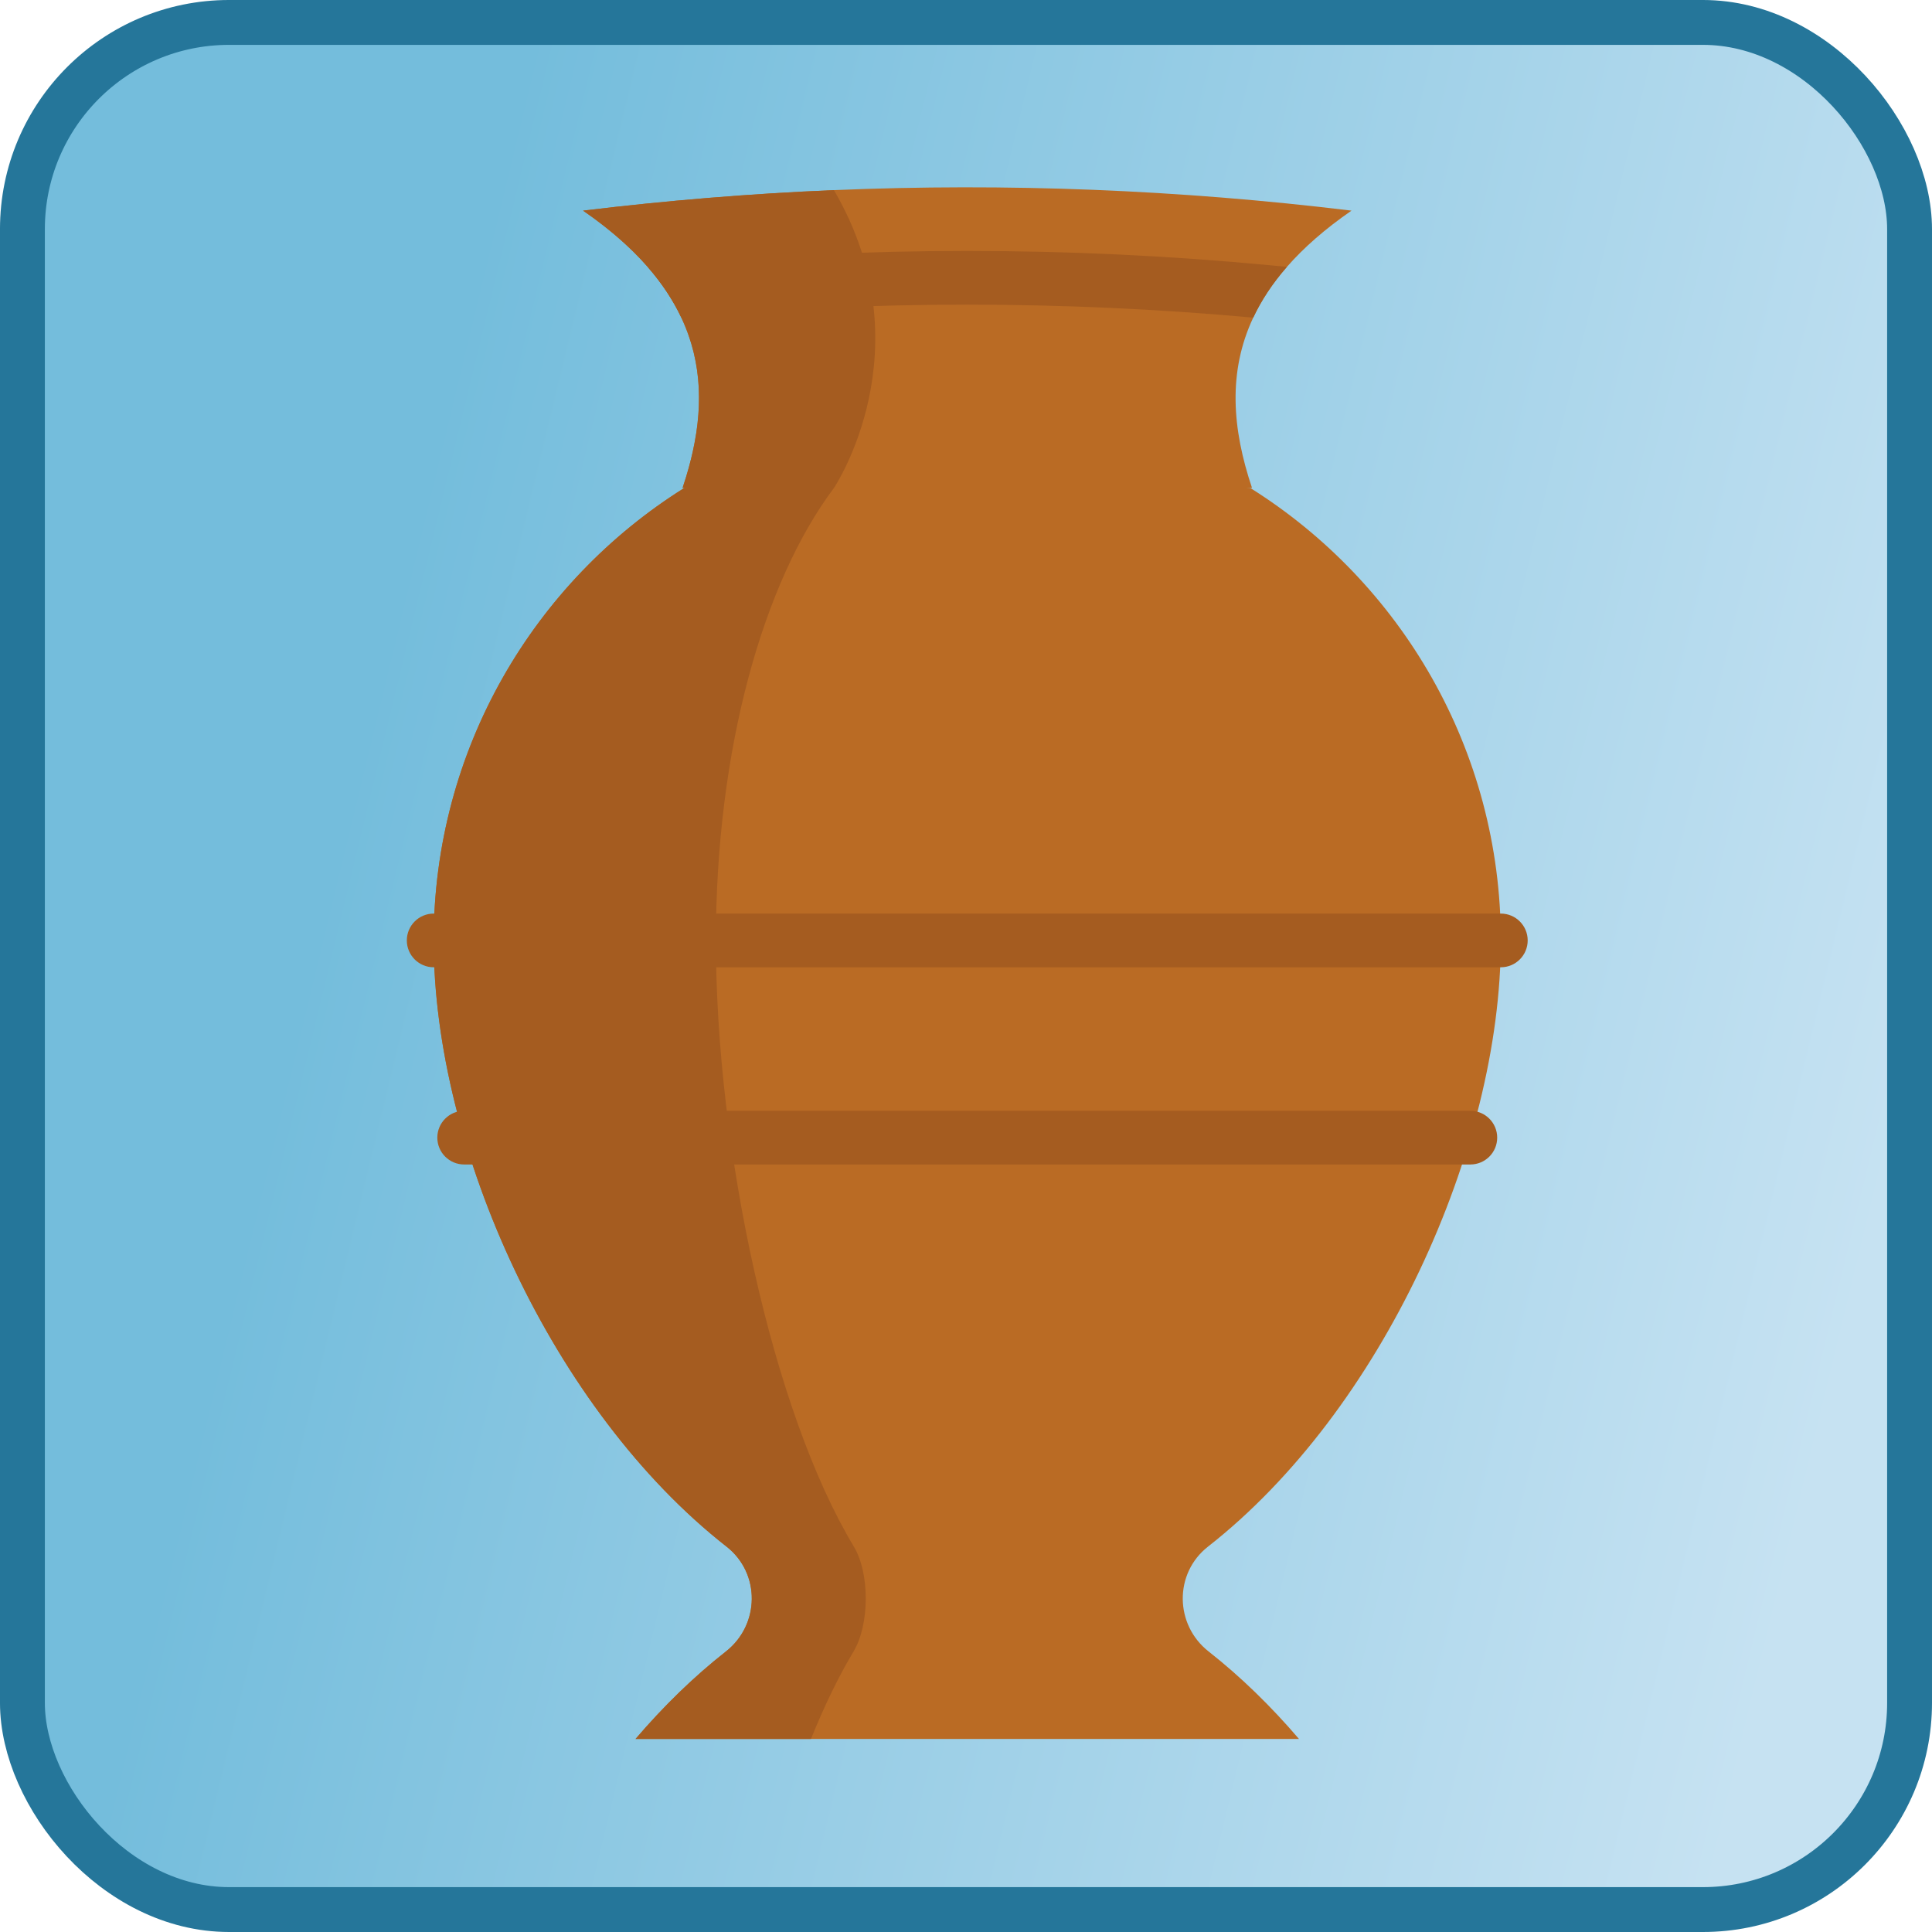 <?xml version="1.0" encoding="UTF-8" standalone="no"?>
<!-- Uploaded to: SVG Repo, www.svgrepo.com, Generator: SVG Repo Mixer Tools -->

<svg
   height="256"
   width="256"
   version="1.1"
   id="Layer_1"
   viewBox="0 0 163.841 163.841"
   xml:space="preserve"
   sodipodi:docname="ceramic-pottery.svg"
   inkscape:version="1.2.2 (b0a8486541, 2022-12-01)"
   xmlns:inkscape="http://www.inkscape.org/namespaces/inkscape"
   xmlns:sodipodi="http://sodipodi.sourceforge.net/DTD/sodipodi-0.dtd"
   xmlns:xlink="http://www.w3.org/1999/xlink"
   xmlns="http://www.w3.org/2000/svg"
   xmlns:svg="http://www.w3.org/2000/svg"><defs
   id="defs14019"><linearGradient
     inkscape:collect="always"
     id="linearGradient18395"><stop
       style="stop-color:#74bddc;stop-opacity:1;"
       offset="0.15"
       id="stop18391" /><stop
       style="stop-color:#c6e2f2;stop-opacity:1;"
       offset="1"
       id="stop18393" /></linearGradient><linearGradient
     inkscape:collect="always"
     xlink:href="#linearGradient18395"
     id="linearGradient18401"
     x1="32"
     y1="256.97"
     x2="460.217"
     y2="360.553"
     gradientUnits="userSpaceOnUse"
     gradientTransform="matrix(0.359,0,0,0.359,-9.865,-10.213)" /></defs><sodipodi:namedview
   id="namedview14017"
   pagecolor="#ffffff"
   bordercolor="#000000"
   borderopacity="0.25"
   inkscape:showpageshadow="2"
   inkscape:pageopacity="0"
   inkscape:pagecheckerboard="0"
   inkscape:deskcolor="#d1d1d1"
   showgrid="false"
   inkscape:zoom="0.76986251"
   inkscape:cx="-5.8451996"
   inkscape:cy="260.43611"
   inkscape:window-width="1920"
   inkscape:window-height="1052"
   inkscape:window-x="1920"
   inkscape:window-y="0"
   inkscape:window-maximized="1"
   inkscape:current-layer="Layer_1" />
<rect
   style="opacity:1;fill:url(#linearGradient18401);fill-opacity:1;stroke:#25769a;stroke-width:3.805;stroke-linejoin:round;stroke-dasharray:none;stroke-opacity:1;paint-order:markers fill stroke"
   id="rect14178"
   width="160.036"
   height="160.036"
   x="1.902"
   y="1.902"
   ry="17.526" /><g
   id="g14002"
   transform="matrix(0.257,0,0,0.257,16.235,15.885)">
	<path
   style="fill:#ba6b24"
   d="m 382.79,7.694 c -8.763,6.059 -15.791,12.247 -21.306,18.554 -4.807,5.492 -8.456,11.078 -11.125,16.759 -8.421,17.928 -6.945,36.719 -0.413,56.135 -48.317,4.358 -65.713,79.225 -114.018,76.862 -14.314,-0.697 -59.537,-75.575 -73.851,-76.862 6.531,-19.416 8.007,-38.207 -0.413,-56.135 -2.669,-5.669 -6.319,-11.255 -11.125,-16.759 -5.515,-6.307 -12.543,-12.495 -21.306,-18.554 27.589,-3.342 55.178,-5.61 82.78,-6.767 56.924,-2.398 113.85,-0.142 170.777,6.767 z"
   id="path13998" />
	<path
   style="fill:#ba6b24"
   d="m 349.398,99.214 c 49.651,31.132 82.673,86.358 82.673,149.296 0,68.654 -39.293,155.119 -96.621,200.022 -11.255,8.811 -11.043,25.77 0.189,34.605 10.606,8.326 20.586,18.07 29.821,28.865 H 146.542 c 9.236,-10.795 19.216,-20.538 29.821,-28.865 11.244,-8.834 11.456,-25.794 0.201,-34.605 -57.34,-44.903 -96.633,-131.368 -96.633,-200.022 0,-62.938 33.022,-118.164 82.685,-149.296"
   id="path14000" />
</g>
<g
   id="g14014"
   transform="matrix(0.257,0,0,0.257,16.235,15.885)">
	<path
   style="fill:#a55c20"
   d="M 218.578,448.532 C 191.566,403.629 173.056,317.164 173.056,248.51 c 0,-62.938 15.557,-118.164 38.952,-149.296 H 162.615 C 112.952,130.346 79.93,185.572 79.93,248.51 c 0,68.654 39.293,155.119 96.633,200.022 11.255,8.811 11.043,25.77 -0.201,34.605 -10.606,8.326 -20.586,18.07 -29.821,28.865 h 57.894 c 4.351,-10.795 9.053,-20.538 14.049,-28.865 5.297,-8.836 5.397,-25.795 0.094,-34.605 z"
   id="path14004" />
	<path
   style="fill:#a55c20"
   d="m 212.007,99.214 -6.992,2.917 c -14.314,-0.697 -28.629,-1.701 -42.943,-2.988 10.972,-32.62 7.677,-63.446 -32.845,-91.448 27.589,-3.342 55.178,-5.61 82.78,-6.767 30.683,52.603 0,98.286 0,98.286 z"
   id="path14006" />
	<path
   style="fill:#a55c20"
   d="m 361.484,26.248 c -4.807,5.492 -8.456,11.078 -11.125,16.759 -62.631,-5.716 -126.077,-5.716 -188.696,0 -2.669,-5.669 -6.319,-11.255 -11.125,-16.759 l 5.515,-0.52 c 66.316,-6.307 133.588,-6.307 199.916,0 z"
   id="path14008" />
	<path
   style="fill:#a55c20"
   d="M 432.071,257.368 H 79.931 c -4.893,0 -8.858,-3.966 -8.858,-8.858 0,-4.892 3.965,-8.858 8.858,-8.858 h 352.141 c 4.893,0 8.858,3.966 8.858,8.858 0,4.892 -3.966,8.858 -8.859,8.858 z"
   id="path14010" />
	<path
   style="fill:#a55c20"
   d="M 422.009,322.443 H 89.993 c -4.893,0 -8.858,-3.966 -8.858,-8.858 0,-4.892 3.965,-8.858 8.858,-8.858 h 332.016 c 4.893,0 8.858,3.966 8.858,8.858 -0.001,4.892 -3.966,8.858 -8.858,8.858 z"
   id="path14012" />
</g>
</svg>
